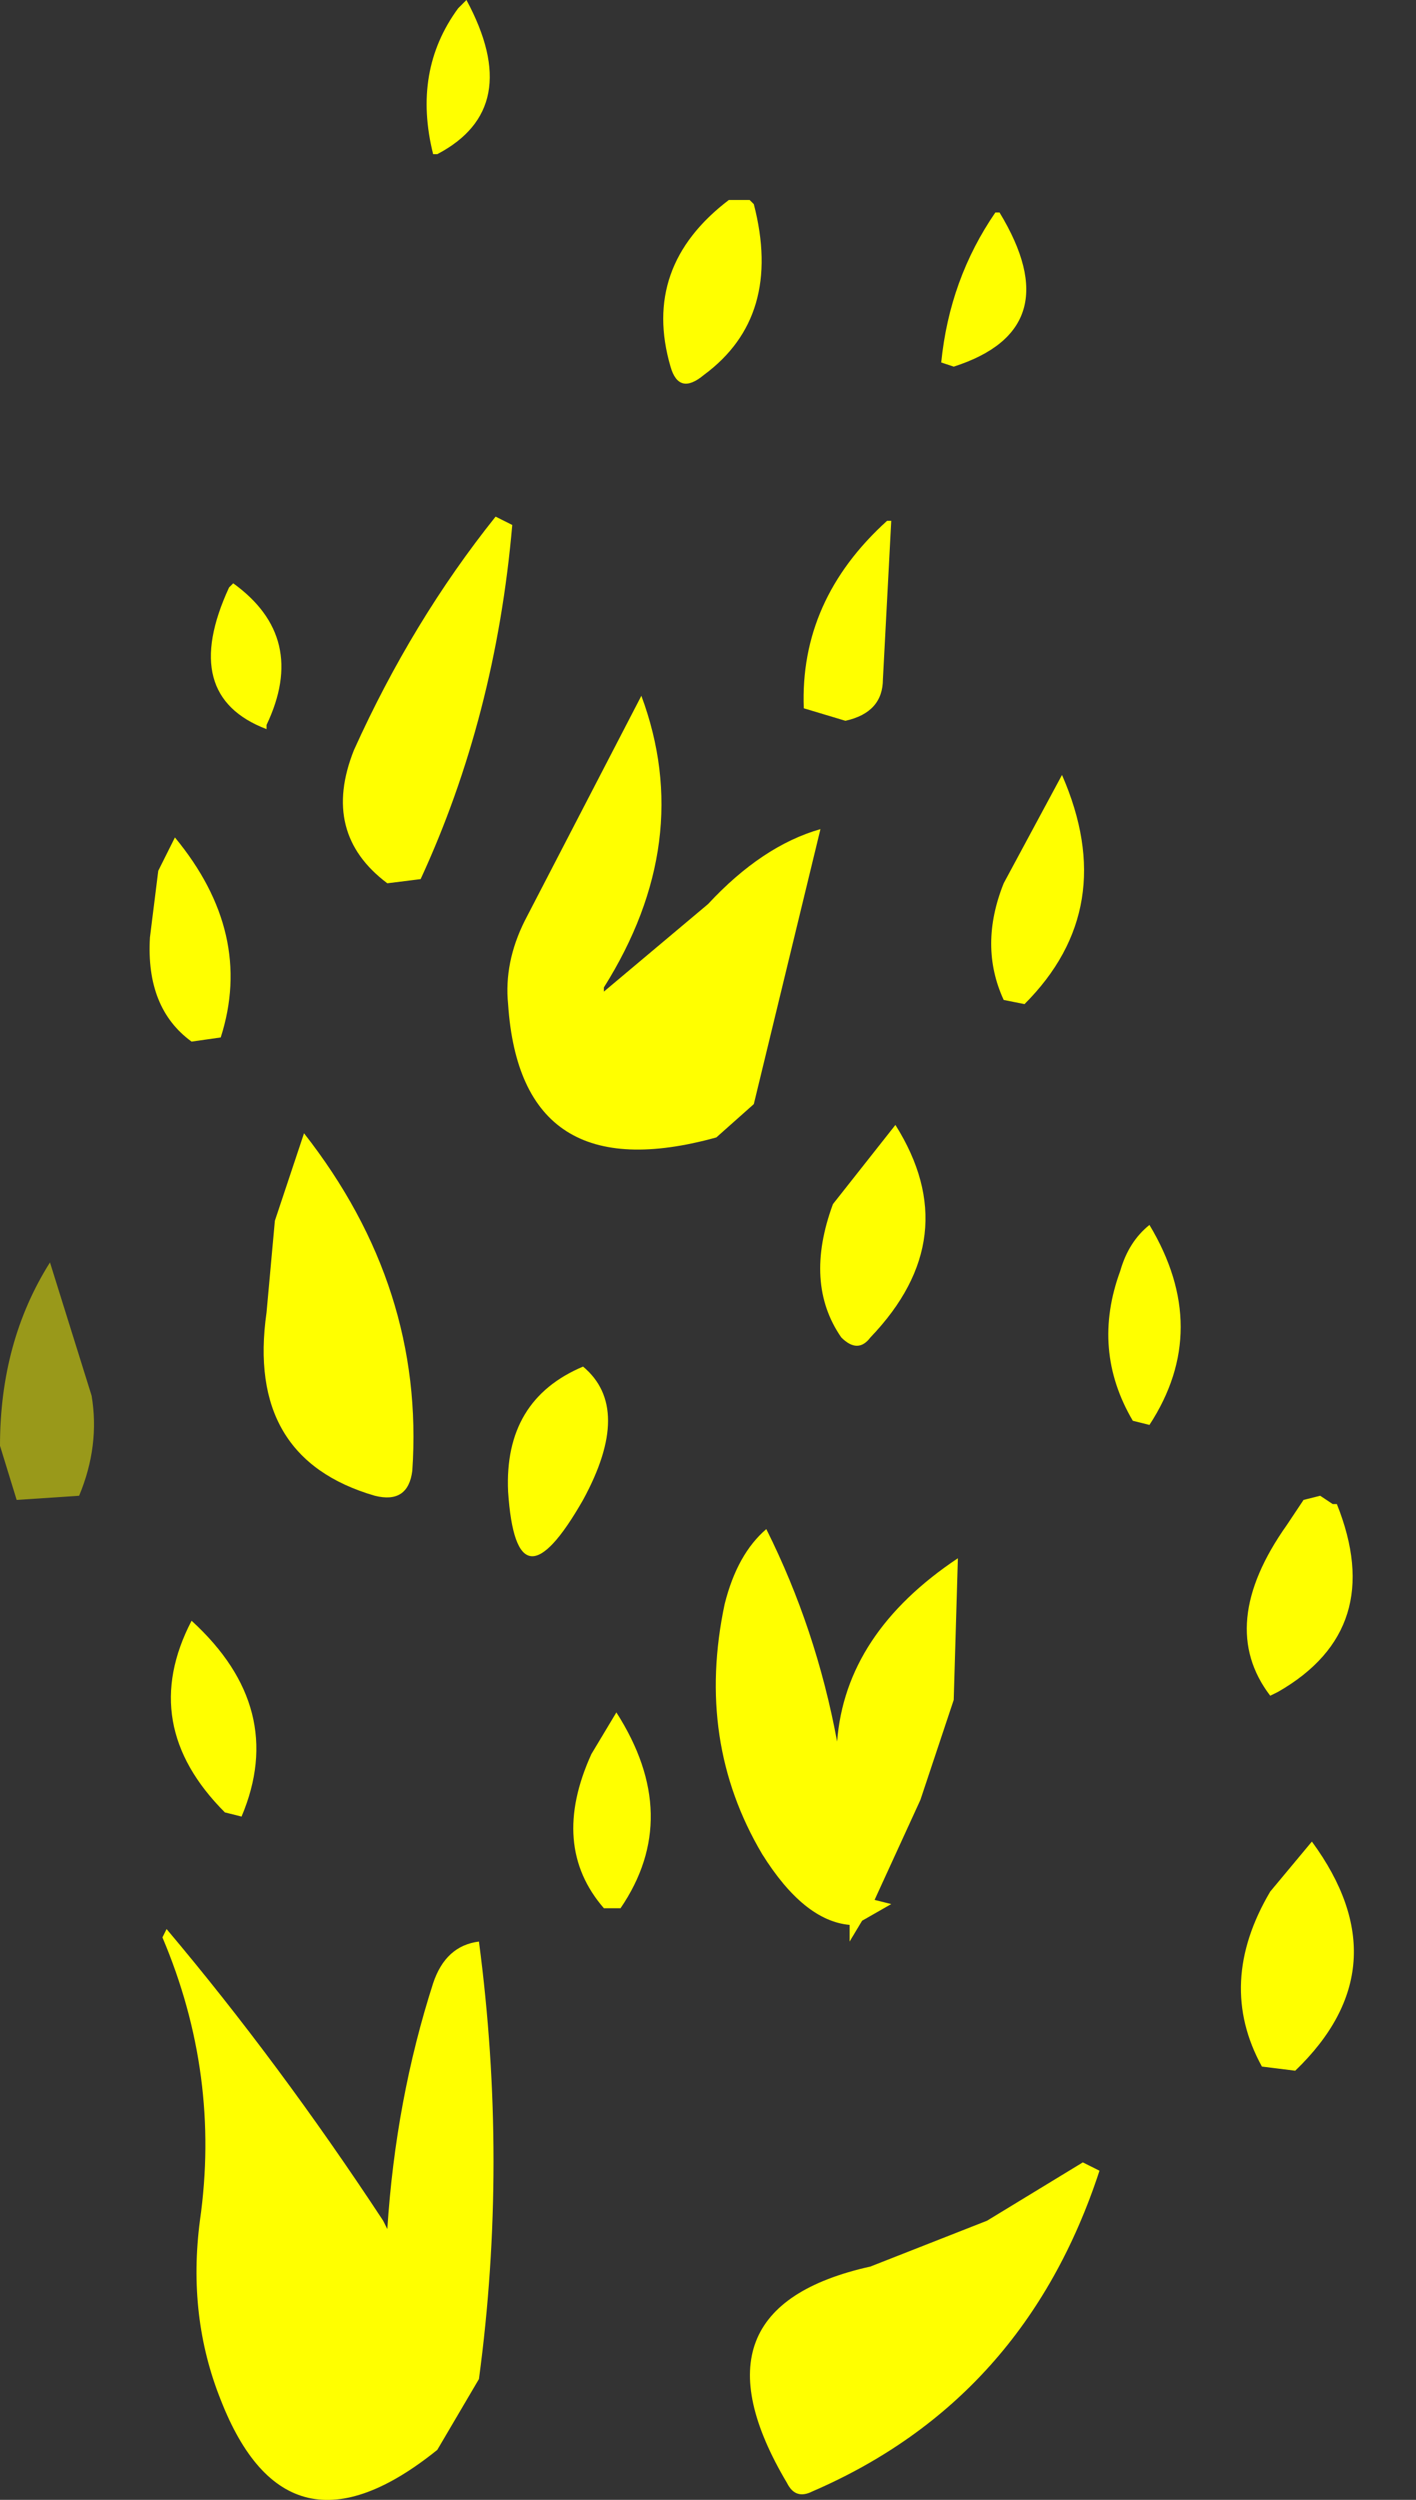 <?xml version="1.0" encoding="utf-8"?>
<svg version="1.1" id="Layer_1"
xmlns="http://www.w3.org/2000/svg"
xmlns:xlink="http://www.w3.org/1999/xlink"
width="17px" height="30px"
xml:space="preserve">
<rect width="100%" height="100%" fill="#333333" stroke="none"/>
<g id="1029" transform="matrix(1, 0, 0, 1, 4.1, 9.7)">
<path style="fill:#FFFF00;fill-opacity:1" d="M7.9,-7.15Q8.75 -5.75 7.35 -5.3L7.2 -5.35Q7.3 -6.35 7.85 -7.15L7.9 -7.15M4.9,-7.3L4.95 -7.25Q5.3 -5.9 4.35 -5.2Q4.05 -4.95 3.95 -5.3Q3.6 -6.5 4.65 -7.3L4.9 -7.3M1.4,-9.6L1.5 -9.7Q2.2 -8.4 1.15 -7.85L1.1 -7.85Q0.85 -8.85 1.4 -9.6M2.05,-3.4Q1.85 -1.1 0.95 0.85L0.55 0.9Q-0.25 0.3 0.15 -0.7Q0.85 -2.25 1.85 -3.5L2.05 -3.4M6.6,-3.45L6.5 -1.55Q6.5 -1.15 6.05 -1.05L5.55 -1.2Q5.5 -2.5 6.55 -3.45L6.6 -3.45M11.9,8.35L11.95 8.35Q12.55 9.85 11.25 10.6L11.15 10.65Q10.5 9.8 11.35 8.6L11.55 8.3L11.75 8.25L11.9 8.35M6.65,3.8Q7.5 5.15 6.35 6.35Q6.2 6.55 6 6.35Q5.55 5.7 5.9 4.75L6.65 3.8M9.7,5Q10.45 6.25 9.7 7.4L9.5 7.35Q9 6.5 9.35 5.55Q9.45 5.2 9.7 5M7.95,2.3Q7.65 1.65 7.95 0.9L8.65 -0.4Q9.35 1.2 8.2 2.35L7.95 2.3M4.4,1.15Q5.05 0.45 5.75 0.25L4.95 3.55L4.5 3.95Q2.15 4.6 2 2.35Q1.95 1.85 2.2 1.35L3.6 -1.35Q4.25 0.4 3.15 2.15L3.15 2.2L4.4 1.15M3.3,10.85Q4.1 12.1 3.35 13.2L3.15 13.2Q2.5 12.45 3 11.35L3.3 10.85M0.4,8.25Q-1.15 7.8 -0.9 6.05L-0.8 4.95L-0.45 3.9Q1 5.75 0.85 7.95Q0.8 8.35 0.4 8.25M2.9,8.3Q2.1 9.7 2 8.2Q1.95 7.1 2.9 6.7Q3.5 7.2 2.9 8.3M6.95,11.9L6.4 13.1L6.6 13.15L6.25 13.35L6.1 13.6L6.1 13.4Q5.55 13.35 5.05 12.55Q4.25 11.2 4.6 9.55Q4.75 8.95 5.1 8.65Q5.7 9.85 5.95 11.2Q6.05 9.9 7.4 9L7.35 10.7L6.95 11.9M8.9,16.25L9.1 16.35Q8.2 19.1 5.65 20.2Q5.45 20.3 5.35 20.1Q4.1 18 6.35 17.5L7.75 16.95L8.9 16.25M1.65,13.6Q2 16.25 1.65 18.85L1.15 19.7Q-0.65 21.15 -1.45 19.1Q-1.85 18.1 -1.7 16.95Q-1.45 15.2 -2.15 13.55L-2.1 13.45Q-0.75 15.05 0.5 16.95L0.55 17.05Q0.65 15.5 1.1 14.1Q1.25 13.65 1.65 13.6M11.45,15.15L11.05 15.1Q10.5 14.1 11.15 13L11.65 12.4Q12.75 13.9 11.45 15.15M-0.9,-1L-0.9 -0.95Q-1.95 -1.35 -1.35 -2.65L-1.3 -2.7Q-0.4 -2.05 -0.9 -1M-1.8,2.8Q-2.35 2.4 -2.3 1.55L-2.2 0.75L-2 0.35Q-1.05 1.5 -1.45 2.75L-1.8 2.8M-1.2,12.1L-1.4 12.05Q-2.45 11 -1.8 9.75Q-0.65 10.8 -1.2 12.1" />
<path style="fill:#FFFF00;fill-opacity:0.498" d="M-4.1,7.65Q-4.1 6.4 -3.5 5.45L-3 7.05Q-2.9 7.65 -3.15 8.25L-3.9 8.3L-4.1 7.65" />
</g>
</svg>
